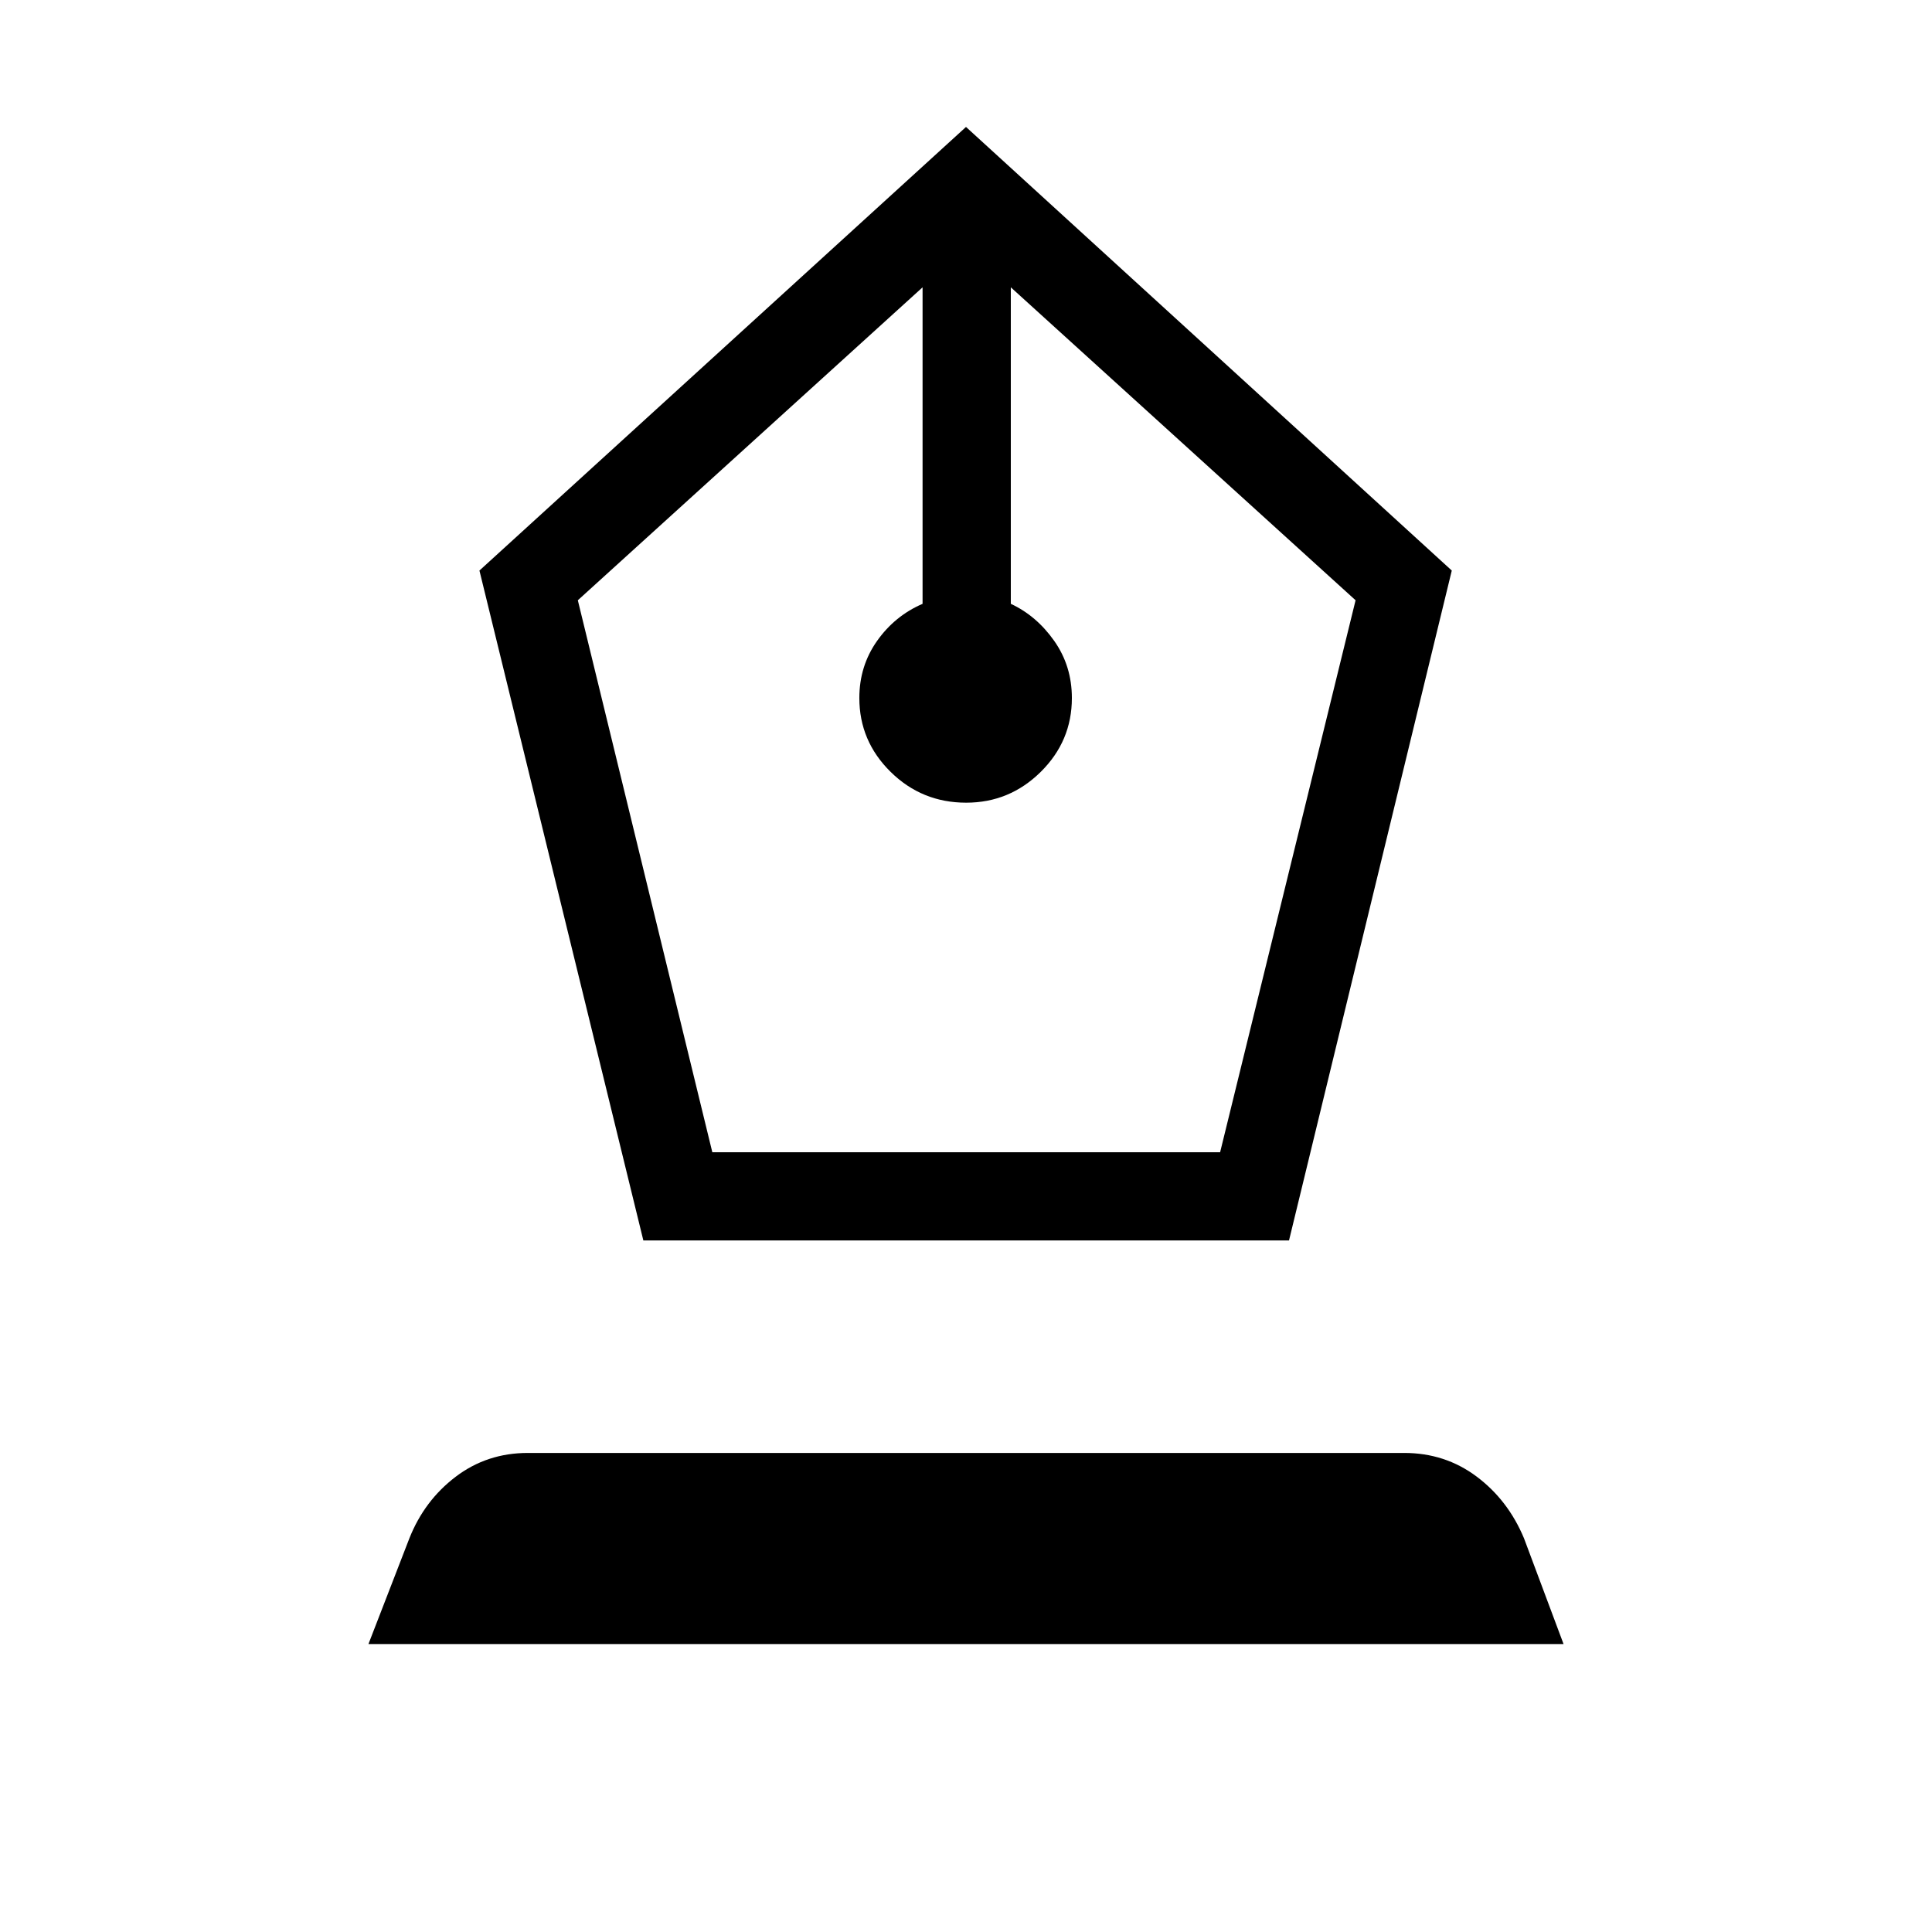 <svg xmlns="http://www.w3.org/2000/svg" height="48" viewBox="0 -960 960 960" width="48"><path d="M319.68-343.62 238.23-676.5 480-896.92 721.38-676.5 640.5-343.62H319.68Zm34.27-43.84h252.32l67.31-274.27-171.31-155.5v157.27q12.73 5.91 21.54 18.38 8.8 12.47 8.8 28.43 0 21.4-15.48 36.7-15.49 15.3-37.04 15.3-22.01 0-37.55-15.31Q427-591.77 427-613.17q0-15.89 8.81-28.36 8.81-12.47 22.61-18.43v-157.27l-171.3 155.5 66.83 274.27ZM183.08-143.08l20.34-52.54q7.43-18.75 22.99-30.58 15.56-11.84 35.88-11.84h435.43q20.32 0 35.97 11.71 15.65 11.71 23.58 30.71l19.65 52.54H183.08Z"/></svg>